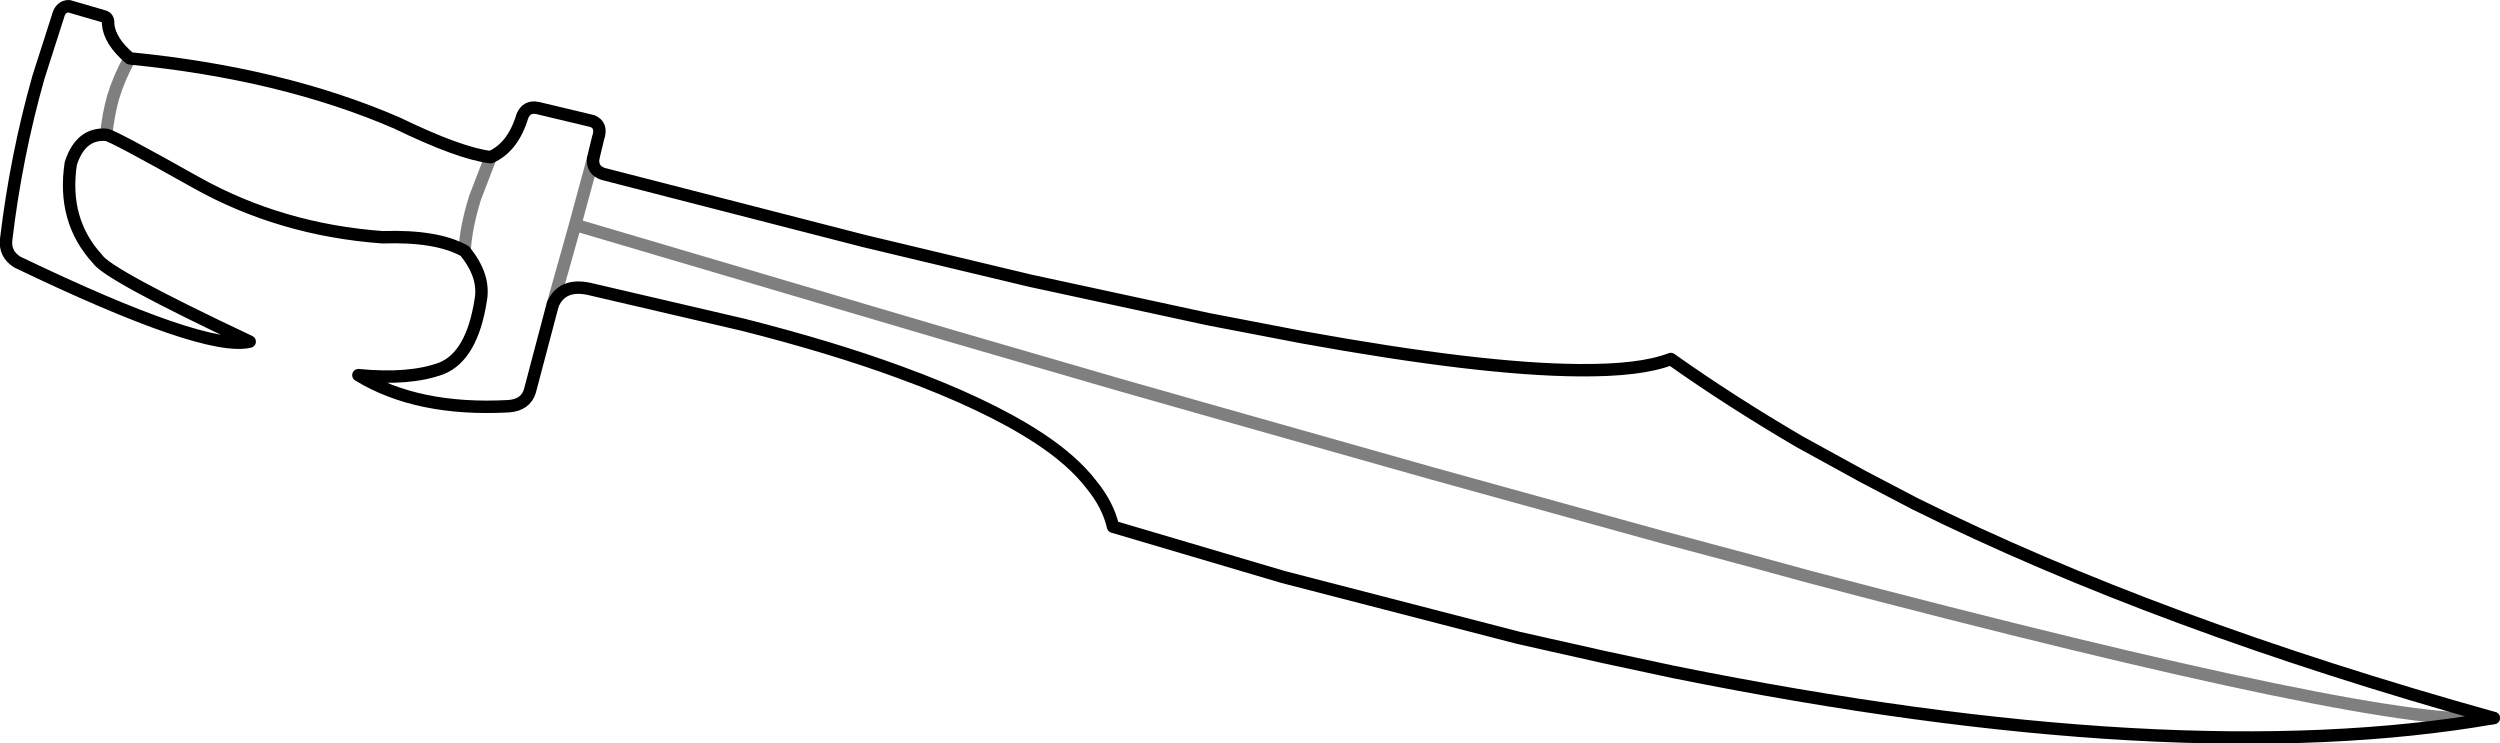 <?xml version="1.0" encoding="UTF-8" standalone="no"?>
<svg xmlns:xlink="http://www.w3.org/1999/xlink" height="59.85px" width="201.25px" xmlns="http://www.w3.org/2000/svg">
  <g transform="matrix(1.0, 0.0, 0.0, 1.0, -291.1, -353.8)">
    <path d="M339.65 367.8 L360.65 373.2 374.05 376.4 388.4 379.5 395.95 380.95 Q410.3 383.55 418.2 383.6 423.15 383.65 425.6 382.7 430.4 386.1 435.95 389.35 L441.05 392.15 445.25 394.35 Q464.8 404.05 491.85 411.6 466.3 416.05 425.85 407.9 L420.25 406.7 413.35 405.15 394.4 400.25 380.7 396.2 Q380.3 394.45 378.95 392.8 377.45 390.85 374.7 389.05 370.5 386.3 363.5 383.75 358.05 381.75 350.95 379.95 L338.5 377.05 Q336.35 376.6 335.6 378.3 L333.75 385.3 Q333.4 386.4 332.05 386.5 324.7 386.9 319.95 384.0 324.1 384.4 326.65 383.45 329.1 382.45 329.8 377.95 330.15 376.0 328.5 374.0 326.25 372.75 321.9 372.9 313.7 372.3 306.9 368.5 300.15 364.7 299.65 364.65 297.6 364.5 296.8 366.95 296.1 371.55 298.95 374.65 299.75 375.9 311.2 381.3 307.6 382.15 292.5 374.9 291.45 374.25 291.6 373.05 292.4 366.35 294.2 360.0 L295.85 354.85 Q296.1 354.3 296.65 354.3 L299.4 355.1 Q299.85 355.2 299.8 355.7 299.9 357.1 301.55 358.5 313.8 359.7 323.05 363.7 328.1 366.15 330.6 366.45 332.4 365.65 333.15 363.15 333.5 362.3 334.4 362.5 L338.8 363.55 Q339.6 363.9 339.25 364.9 L338.85 366.55 Q338.75 367.5 339.65 367.8" fill="none" stroke="#000000" stroke-linecap="round" stroke-linejoin="round" stroke-width="1.0"/>
    <path d="M328.5 374.0 Q328.6 372.1 329.35 369.7 L330.6 366.45 M491.85 411.6 Q483.85 412.65 436.8 400.25 L431.5 398.8 424.95 397.05 406.35 391.9 387.8 386.65 380.95 384.7 367.7 380.85 355.0 377.1 337.4 371.9 335.6 378.3 M338.85 366.55 L337.4 371.9 M299.65 364.65 Q299.8 363.1 300.2 361.65 300.7 360.0 301.55 358.5" fill="none" stroke="#000000" stroke-linecap="round" stroke-linejoin="round" stroke-opacity="0.502" stroke-width="1.0"/>
  </g>
</svg>
